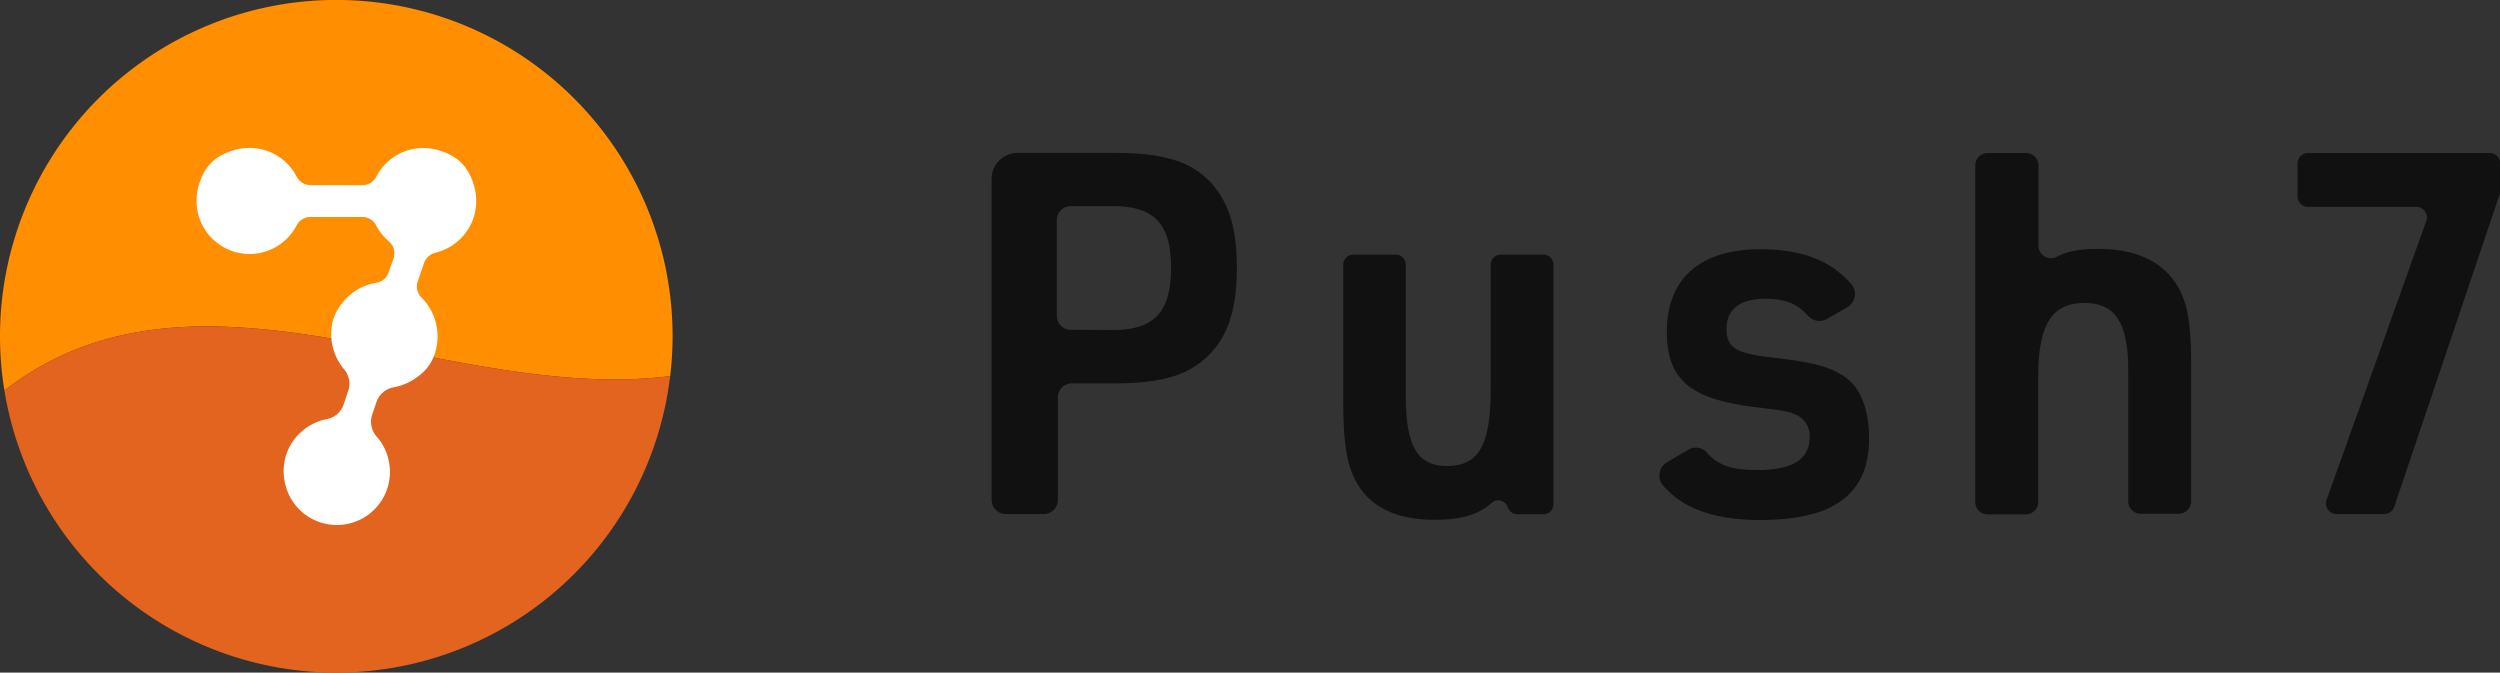 <svg xmlns="http://www.w3.org/2000/svg" viewBox="0 0 459.19 123.54"><rect x="0" y="0" width="459.19" height="123.54" fill="#333333" stroke="none"/><defs><style>.cls-1{fill:#ff8e00;}.cls-2{fill:#e2641e;}.cls-3{fill:#fff;}.cls-4{fill:#111;}</style></defs><title>push7_logo_side</title><g id="ã¬ã¤ã¤ã¼_2" data-name="ã¬ã¤ã¤ã¼ 2"><g id="ã¬ã¤ã¤ã¼_1-2" data-name="ã¬ã¤ã¤ã¼ 1"><path class="cls-1" d="M123.09,69.08a60.79,60.79,0,0,0,.45-7.31A61.77,61.77,0,1,0,.81,71.73C36.43,44.21,82.2,74.27,123.09,69.08Z"/><path class="cls-2" d="M.81,71.73a61.76,61.76,0,0,0,122.28-2.65C82.2,74.27,36.43,44.21.81,71.73Z"/><path class="cls-3" d="M77.79,48.6A3.06,3.06,0,0,1,80,46.41C85.78,45,89.58,38.5,86.2,31.92a7.89,7.89,0,0,0-3.39-3.42c-5.71-3-11.41-.51-13.73,4A2.83,2.83,0,0,1,66.57,34H57a2.84,2.84,0,0,1-2.51-1.56c-2.31-4.48-8-6.92-13.68-4a7.87,7.87,0,0,0-3.41,3.37c-3.86,7.42,1.42,14.84,8.44,14.84a9.75,9.75,0,0,0,8.65-5.26A2.83,2.83,0,0,1,57,39.86h9.59a2.82,2.82,0,0,1,2.51,1.56,9.92,9.92,0,0,0,2.29,2.89,2.87,2.87,0,0,1,.9,3.14l-.86,2.41a2.83,2.83,0,0,1-2.27,2.07,9.91,9.91,0,0,0-6.5,4,8.22,8.22,0,0,0-1.72,4,10,10,0,0,0,2.29,7.93,4.06,4.06,0,0,1,.71,4l-.81,2.38a4,4,0,0,1-3,2.72,9.8,9.8,0,0,0-4.77,2.34A9.6,9.6,0,0,0,52.2,87.9a9.75,9.75,0,1,0,19.19-3.34,9.59,9.59,0,0,0-2.24-4.41,4.13,4.13,0,0,1-.77-4.05l.75-2.2a4.07,4.07,0,0,1,3.08-2.74,10.69,10.69,0,0,0,5.25-2.56A8,8,0,0,0,80,64.45a10.07,10.07,0,0,0-2.57-9.79,2.84,2.84,0,0,1-.71-2.95Z"/><path class="cls-4" d="M191.72,94.41h-7a2.58,2.58,0,0,1-2.58-2.58v-59a4.76,4.76,0,0,1,4.76-4.75h17.53c9.19,0,14.11,1.48,17.83,5.29,3.43,3.71,4.92,8.45,4.92,15.79,0,8-1.77,13.09-5.85,16.71-3.62,3.25-8.45,4.55-16.9,4.55h-7.54A2.58,2.58,0,0,0,194.3,73v18.8A2.58,2.58,0,0,1,191.72,94.41Zm12.7-33.8c7.61,0,10.68-3.34,10.68-11.42S212,37.86,204.42,37.86h-7.73a2.58,2.58,0,0,0-2.58,2.58V58a2.59,2.59,0,0,0,2.58,2.58Z"/><path class="cls-4" d="M256.37,46.77a1.84,1.84,0,0,1,1.84,1.84V72.68c0,9.29,2.14,12.91,7.53,12.91,5.94,0,8.07-3.9,8.07-14.3V48.61a1.85,1.85,0,0,1,1.84-1.84h7.84a1.84,1.84,0,0,1,1.84,1.84v44a1.84,1.84,0,0,1-1.84,1.84h-4.8a1.83,1.83,0,0,1-1.75-1.29h0a1.85,1.85,0,0,0-3-.77c-2.4,2.16-5.59,3.08-10.4,3.08-8.08,0-13.28-3.06-15.42-9.19-.93-2.6-1.39-6.41-1.39-12.26V48.61a1.84,1.84,0,0,1,1.84-1.84Z"/><path class="cls-4" d="M310.16,82.56a2.68,2.68,0,0,1,3.34.57c2.28,2.49,4.68,3.2,9.4,3.2,6.41,0,9.47-2,9.47-6a4.13,4.13,0,0,0-2.59-4.18c-1.49-.65-1.49-.65-7.62-1.4-11.79-1.48-16-5.1-16-13.83,0-9.75,6.13-15.14,17.18-15.14,7.5,0,12.83,2,16.66,6.36a2.8,2.8,0,0,1-.67,4.28l-3.77,2.17a2.8,2.8,0,0,1-3.51-.63c-2.05-2.28-4.26-3.08-7.88-3.08-4.55,0-7.05,1.95-7.05,5.48s1.76,4.55,8.26,5.29c7.43.84,10.77,1.67,13.56,3.63s4.36,5.94,4.36,11.23c0,10.22-6.41,15-20,15-8.31,0-14.22-2.08-17.83-6.34a2.8,2.8,0,0,1,.69-4.24Z"/><path class="cls-4" d="M365.14,28.11h7a2.28,2.28,0,0,1,2.28,2.28V45.18a2.28,2.28,0,0,0,3.3,2c2.32-1.14,4.38-1.46,7.75-1.46,8,0,13.37,3.16,15.6,9.19,1,2.7,1.39,6.32,1.39,12.17v25a2.28,2.28,0,0,1-2.28,2.28h-7a2.28,2.28,0,0,1-2.27-2.28V68c0-8.73-2.42-12.35-8-12.35-6,0-8.54,3.9-8.54,13.55v23a2.28,2.28,0,0,1-2.28,2.28h-7a2.28,2.28,0,0,1-2.28-2.28V30.39A2.28,2.28,0,0,1,365.14,28.11Z"/><path class="cls-4" d="M443.81,38H423.89A1.94,1.94,0,0,1,422,36.1V30.05a1.94,1.94,0,0,1,1.94-1.94h33.36a1.94,1.94,0,0,1,1.94,1.94v5a2.17,2.17,0,0,1-.1.62L439.76,93.09a1.93,1.93,0,0,1-1.84,1.32h-8.76a1.94,1.94,0,0,1-1.82-2.59l18.29-51.18A1.94,1.94,0,0,0,443.81,38Z"/></g></g></svg>